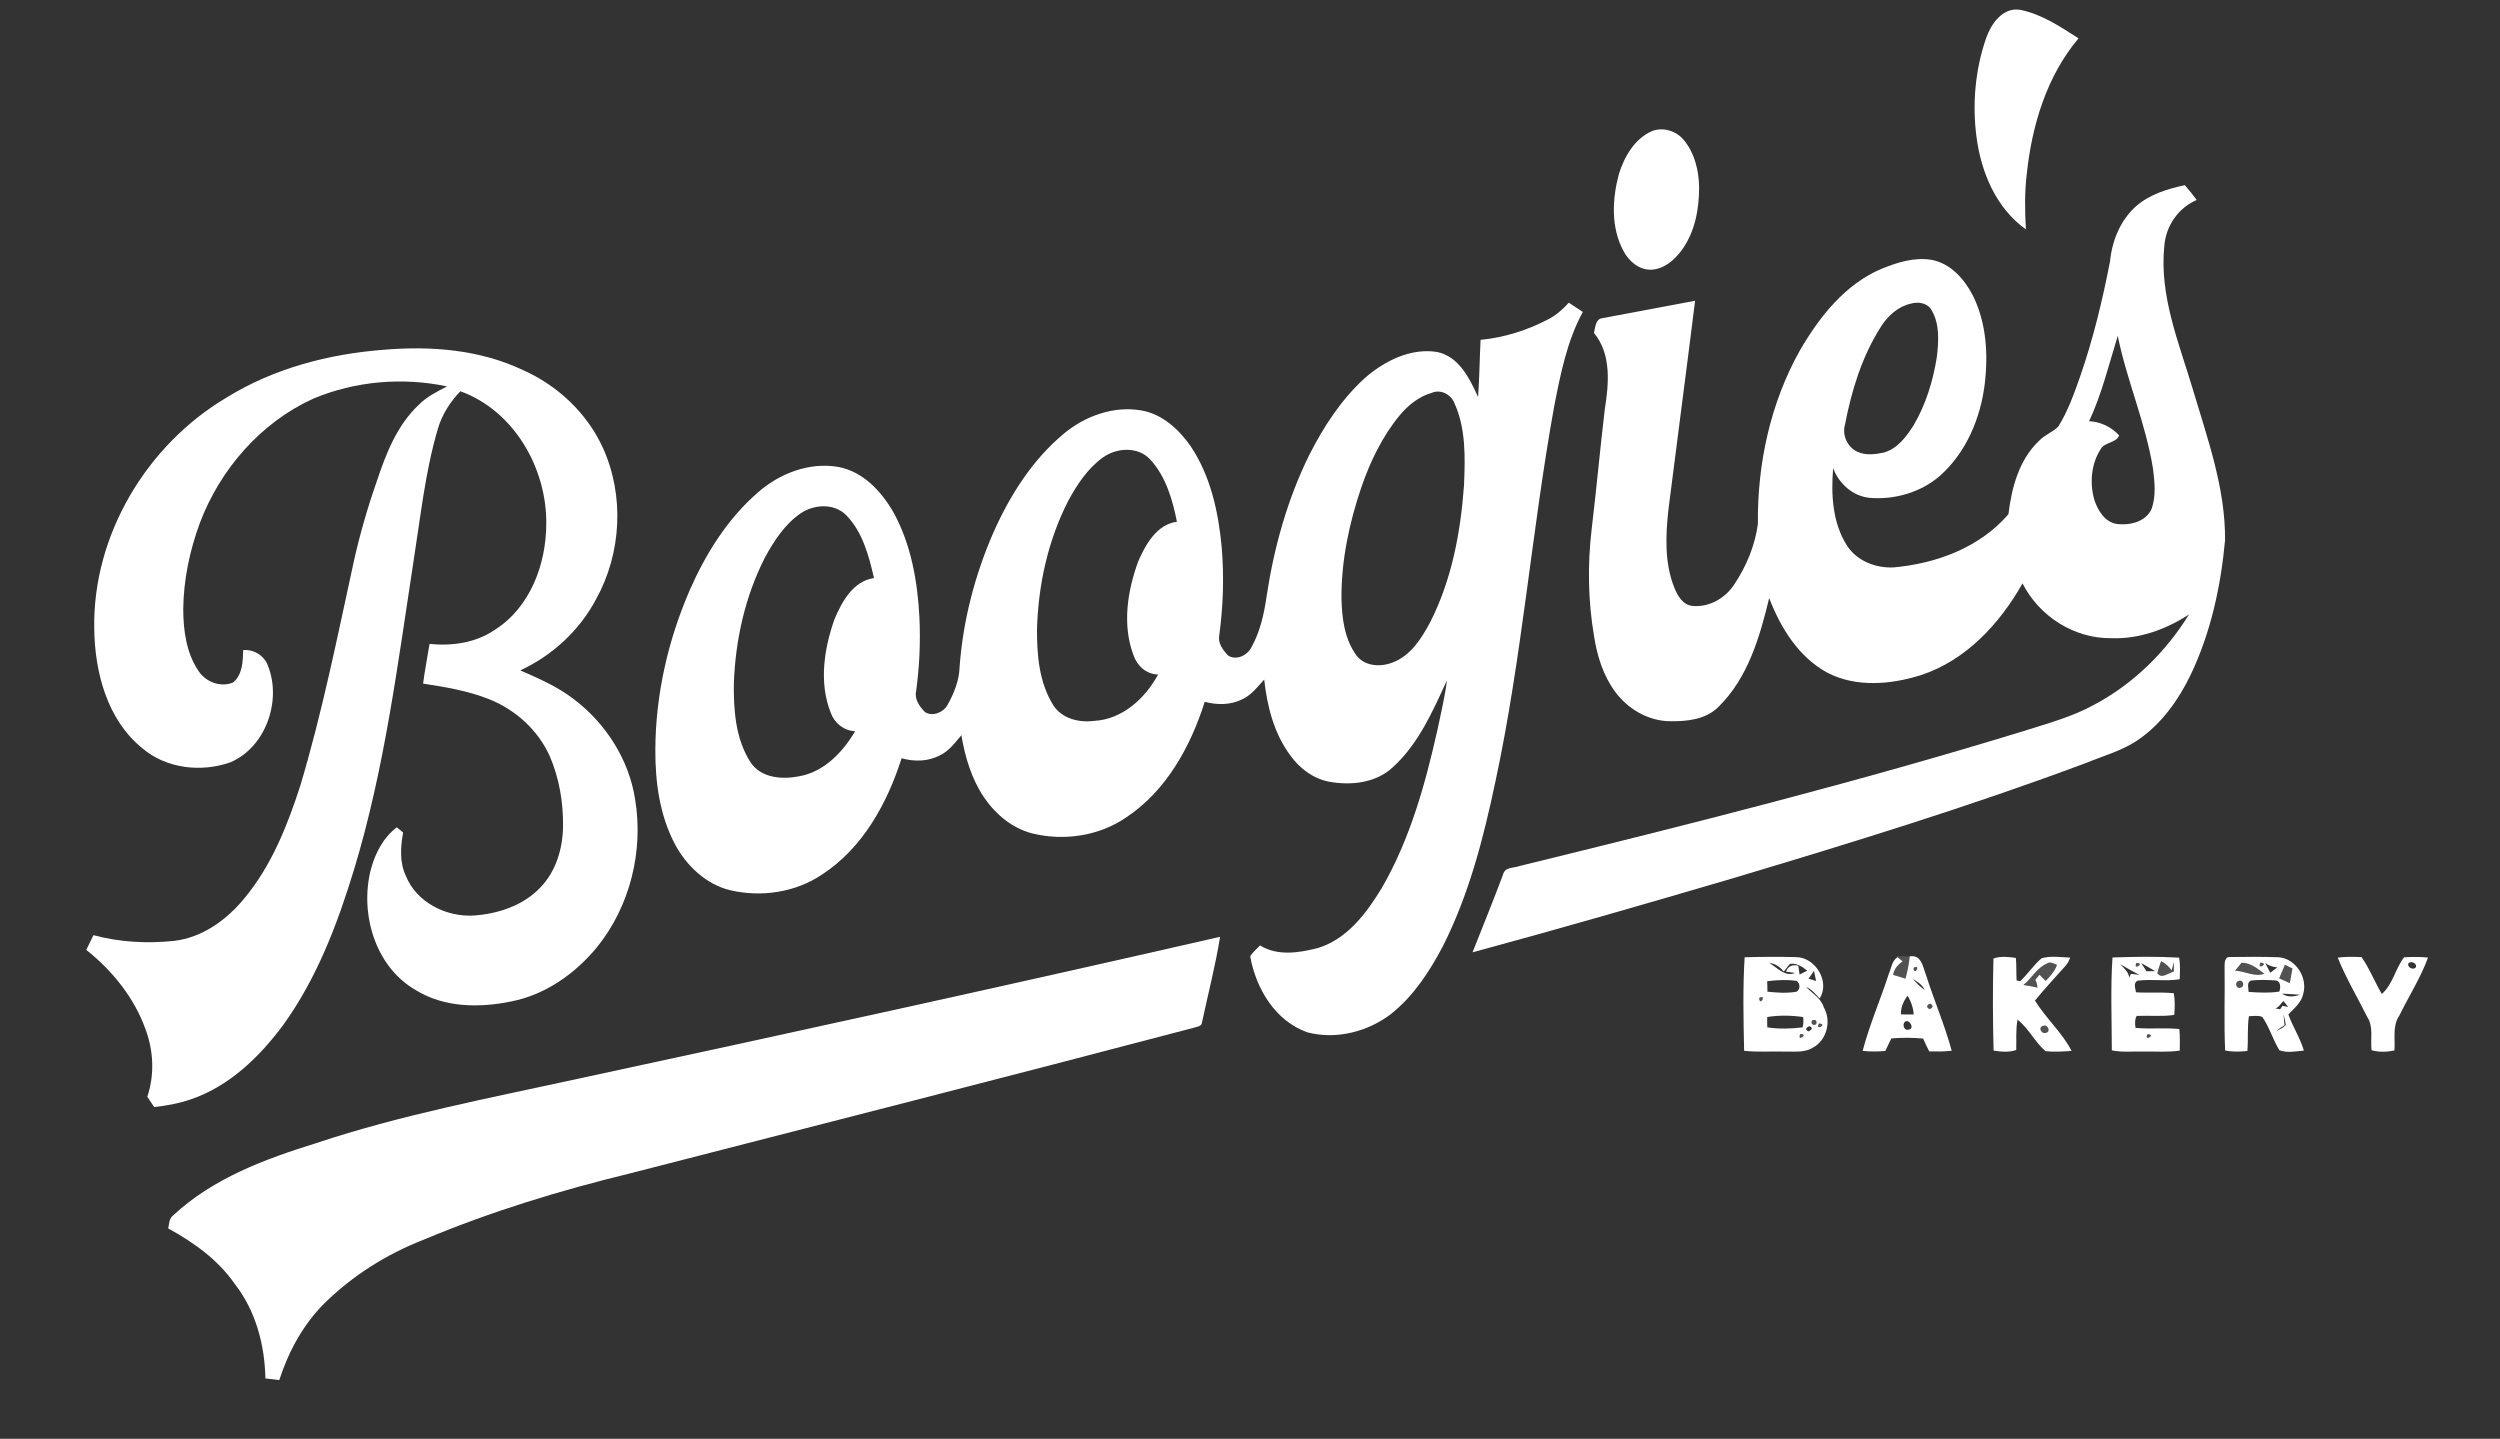 <?xml version="1.0" encoding="UTF-8" ?>
<!DOCTYPE svg PUBLIC "-//W3C//DTD SVG 1.1//EN" "http://www.w3.org/Graphics/SVG/1.1/DTD/svg11.dtd">
<svg width="907pt" height="522pt" viewBox="0 0 907 522" version="1.1" xmlns="http://www.w3.org/2000/svg">
<rect x="0" y="0" width="907" height="522" fill="#333333" stroke="none"/>
<g id="#ffffffff">
<path fill="#ffffff" opacity="1.00" d=" M 720.59 13.77 C 722.43 8.56 726.67 2.47 733.01 3.58 C 740.77 5.17 747.51 9.69 754.09 13.91 C 742.56 27.61 737.22 45.35 735.33 62.90 C 734.51 69.64 734.60 76.45 734.99 83.22 C 724.23 75.56 718.77 62.57 717.09 49.83 C 715.49 37.77 716.59 25.27 720.59 13.77 Z" />
<path fill="#ffffff" opacity="1.00" d=" M 599.38 47.54 C 603.48 45.97 608.35 47.56 611.03 50.97 C 614.88 55.72 616.36 62.00 616.44 68.01 C 616.45 76.04 614.86 84.43 609.97 90.98 C 607.34 94.47 603.57 97.68 599.01 97.85 C 594.60 97.97 590.92 94.72 588.98 91.02 C 584.41 82.55 584.90 72.31 587.30 63.26 C 589.25 56.89 593.02 50.31 599.38 47.54 Z" />
<path fill="#ffffff" opacity="1.00" d=" M 774.90 74.88 C 779.84 70.52 786.32 68.53 792.65 67.18 C 794.15 68.91 795.61 70.68 796.96 72.55 C 790.24 75.43 785.71 82.06 785.21 89.32 C 783.35 107.37 790.60 124.58 795.65 141.54 C 800.93 159.30 807.41 177.21 807.25 195.97 C 805.72 212.72 802.07 229.49 794.81 244.74 C 790.45 253.78 784.44 262.30 776.14 268.12 C 770.31 272.27 763.31 274.13 756.77 276.82 C 714.70 292.54 671.75 305.76 628.73 318.62 C 597.32 327.86 565.85 336.94 534.24 345.50 C 537.96 336.09 541.78 326.70 545.33 317.22 C 545.95 314.49 549.30 314.97 551.37 314.17 C 612.68 299.16 673.92 283.73 734.27 265.20 C 742.89 262.45 751.72 260.10 759.70 255.72 C 773.91 248.19 785.76 236.55 794.18 222.91 C 785.84 228.35 776.09 231.91 766.02 231.53 C 752.57 231.74 739.79 223.58 733.77 211.65 C 725.54 226.25 713.26 239.56 696.97 244.92 C 686.04 248.36 673.44 249.49 662.95 244.05 C 652.52 238.36 645.99 227.78 641.86 216.97 C 638.46 231.10 634.14 246.00 623.45 256.45 C 618.91 261.04 612.09 261.75 605.97 261.66 C 598.07 261.63 590.62 257.26 585.99 251.00 C 581.68 245.13 579.43 238.02 578.34 230.89 C 576.14 218.06 575.93 204.94 577.45 192.02 C 579.20 177.53 580.48 162.99 582.22 148.50 C 583.69 139.27 584.69 128.48 578.28 120.78 C 578.77 118.92 578.82 115.76 581.22 115.46 C 592.46 113.33 603.73 111.26 614.98 109.12 C 611.85 134.39 608.48 159.63 605.30 184.90 C 604.27 194.38 603.84 204.38 607.52 213.38 C 608.67 216.30 610.62 219.49 614.06 219.84 C 620.02 220.40 625.89 217.06 629.12 212.13 C 633.55 205.55 636.72 197.96 637.76 190.08 C 637.53 168.26 642.31 146.15 653.05 127.05 C 660.10 114.95 669.36 103.16 682.59 97.53 C 688.32 95.20 694.60 93.21 700.85 94.29 C 707.71 95.59 712.72 101.31 715.78 107.26 C 720.61 117.01 721.34 128.29 720.11 138.95 C 718.62 151.58 713.38 164.19 703.70 172.72 C 696.76 178.70 687.23 181.40 678.18 180.61 C 672.10 179.93 667.16 175.46 665.06 169.84 C 664.28 179.38 664.79 189.66 670.09 197.95 C 673.69 203.53 680.55 206.19 687.02 205.85 C 702.52 204.47 718.29 198.62 728.66 186.56 C 729.83 176.92 732.50 166.70 739.86 159.85 C 741.84 157.75 744.72 156.78 746.73 154.77 C 750.22 149.20 752.44 142.95 754.61 136.78 C 759.37 123.10 762.78 108.98 765.53 94.77 C 766.25 87.34 769.26 79.92 774.90 74.88 M 693.29 110.15 C 688.68 111.18 684.93 114.52 682.46 118.44 C 675.56 129.19 671.75 141.62 669.35 154.09 C 668.24 157.92 670.32 162.39 674.00 163.96 C 676.93 165.27 680.29 164.85 683.34 164.21 C 688.35 162.88 691.64 158.41 694.29 154.25 C 698.69 146.73 701.29 138.24 702.67 129.67 C 703.34 123.92 703.83 117.52 700.69 112.38 C 699.20 109.85 695.90 109.41 693.29 110.15 M 757.92 152.82 C 762.10 153.01 766.02 154.88 768.83 157.98 C 767.59 160.90 763.52 160.29 762.05 163.06 C 758.66 168.40 758.10 175.30 759.81 181.32 C 761.08 185.19 763.64 189.45 768.04 190.10 C 772.69 190.70 778.57 189.30 780.61 184.60 C 782.25 179.95 781.72 174.87 781.11 170.07 C 778.50 153.59 771.63 138.19 768.32 121.86 C 765.10 132.25 762.55 142.91 757.92 152.82 Z" />
<path fill="#ffffff" opacity="1.00" d=" M 561.74 115.82 C 564.60 114.36 567.00 112.19 569.15 109.82 C 570.86 110.91 572.55 112.05 574.25 113.18 C 568.55 123.63 566.22 135.42 563.94 146.98 C 555.68 192.40 552.22 238.61 542.49 283.78 C 538.17 304.20 532.91 324.68 523.42 343.39 C 518.63 352.45 512.87 361.33 504.77 367.78 C 496.34 374.31 484.80 377.27 474.39 374.55 C 462.69 370.49 455.65 358.66 453.58 346.96 C 454.49 345.41 455.94 344.30 457.15 343.00 C 463.41 346.92 471.26 345.71 478.03 343.97 C 488.67 340.77 495.71 331.38 501.24 322.29 C 511.58 304.48 517.12 284.39 521.59 264.42 C 522.80 258.57 524.23 252.75 524.95 246.82 C 519.79 258.05 514.65 269.86 505.33 278.34 C 499.22 284.10 490.12 285.05 482.19 283.60 C 476.39 282.49 471.43 278.72 468.07 273.97 C 462.17 266.04 459.72 256.18 458.65 246.52 C 456.26 249.16 454.05 252.16 450.72 253.69 C 446.50 255.82 441.56 255.83 437.08 254.61 C 431.93 270.87 423.11 286.95 408.58 296.56 C 398.81 303.27 386.15 305.18 374.70 302.41 C 367.28 300.58 361.10 295.38 356.90 289.13 C 352.43 282.44 350.10 274.58 348.79 266.72 C 346.50 269.44 344.31 272.45 341.02 274.03 C 336.75 276.30 331.68 276.39 327.10 275.10 C 321.88 291.47 312.99 307.69 298.25 317.27 C 288.61 323.78 276.23 325.60 264.98 322.99 C 256.11 320.86 249.02 314.07 244.82 306.18 C 239.31 295.72 237.70 283.68 237.76 272.00 C 237.83 252.12 242.33 232.36 250.22 214.14 C 256.02 200.94 263.86 188.34 274.81 178.80 C 282.72 171.76 293.68 167.52 304.30 169.44 C 313.21 171.15 319.83 178.35 324.16 185.90 C 330.53 197.49 332.88 210.84 333.56 223.92 C 333.99 232.89 333.59 241.91 332.35 250.81 C 331.72 253.71 333.67 256.46 335.64 258.39 C 338.45 260.06 342.27 258.47 343.78 255.71 C 346.14 251.52 348.00 246.86 348.14 241.99 C 349.36 225.23 353.65 208.73 360.35 193.33 C 366.38 179.73 374.58 166.73 386.15 157.17 C 393.82 150.88 404.06 147.19 413.99 148.89 C 421.67 150.18 427.75 155.80 432.04 161.99 C 439.23 172.76 442.05 185.80 443.23 198.52 C 444.14 209.20 443.78 219.97 442.33 230.59 C 441.80 233.34 443.69 235.83 445.44 237.73 C 448.33 239.80 452.44 237.86 453.95 234.96 C 457.18 229.22 458.63 222.68 459.54 216.22 C 462.22 198.54 467.09 181.09 475.02 165.02 C 480.22 154.79 486.62 144.94 495.15 137.16 C 502.25 130.98 511.75 126.15 521.39 127.70 C 529.35 129.35 533.20 137.34 536.25 144.05 C 536.74 137.15 536.81 130.22 537.15 123.30 C 545.74 122.48 554.11 119.82 561.74 115.82 M 519.43 142.53 C 514.74 143.85 510.81 147.06 507.74 150.76 C 501.44 158.42 497.10 167.50 493.88 176.83 C 489.50 189.74 486.62 203.30 486.68 216.98 C 486.83 224.17 487.75 231.89 492.16 237.84 C 495.20 241.79 500.91 242.07 505.25 240.35 C 511.77 237.89 515.70 231.68 518.83 225.81 C 526.70 210.42 529.92 193.07 531.15 175.96 C 531.56 166.03 531.86 155.54 527.68 146.29 C 526.40 143.09 522.73 141.11 519.43 142.53 M 400.04 166.04 C 394.59 169.99 390.77 175.77 387.60 181.62 C 380.26 195.90 376.72 211.99 376.23 227.99 C 376.15 237.50 376.97 247.63 382.15 255.88 C 385.28 260.73 391.45 262.24 396.89 261.54 C 407.15 261.04 415.51 253.36 420.16 244.70 C 415.91 244.67 412.54 241.56 411.23 237.70 C 407.10 226.76 409.02 214.48 412.91 203.76 C 415.60 197.58 419.60 190.29 426.99 189.29 C 425.40 181.26 422.97 172.85 417.30 166.70 C 412.84 161.88 405.05 162.38 400.04 166.04 M 290.35 186.33 C 284.63 190.31 280.73 196.35 277.46 202.38 C 270.30 216.46 266.80 232.25 266.24 247.98 C 266.13 257.74 266.87 268.21 272.33 276.62 C 276.10 282.23 283.59 282.86 289.68 281.68 C 298.83 280.18 305.74 272.96 310.24 265.28 C 306.19 265.12 302.78 262.40 301.41 258.64 C 297.07 247.78 298.95 235.45 302.73 224.71 C 305.42 218.32 309.49 210.81 317.08 209.72 C 315.23 201.65 312.97 193.05 307.04 186.94 C 302.63 182.46 295.25 182.93 290.35 186.33 Z" />
<path fill="#ffffff" opacity="1.00" d=" M 82.20 144.23 C 99.27 133.67 119.13 128.45 139.02 126.91 C 156.15 125.44 174.00 126.78 189.72 134.26 C 202.28 139.83 212.91 149.81 218.67 162.34 C 226.60 179.68 225.51 200.66 216.30 217.30 C 210.30 228.71 200.42 237.79 188.77 243.22 C 195.54 246.18 202.40 249.17 208.27 253.73 C 219.78 262.46 228.15 275.52 230.40 289.88 C 233.55 308.61 228.62 328.75 216.63 343.58 C 208.73 353.21 197.92 360.87 185.54 363.31 C 173.96 365.72 161.14 365.59 150.80 359.19 C 136.02 350.67 130.47 331.34 134.54 315.43 C 136.11 309.58 139.05 303.86 143.96 300.15 C 144.53 300.62 145.68 301.56 146.25 302.03 C 145.33 307.23 144.89 312.76 147.21 317.69 C 151.06 327.39 161.92 332.79 172.02 332.15 C 180.78 331.49 189.83 328.54 196.00 322.02 C 201.68 316.22 204.14 307.95 204.27 299.97 C 204.40 291.26 202.93 282.43 199.48 274.41 C 195.25 264.88 186.98 257.44 177.34 253.62 C 169.71 250.62 161.57 249.24 153.50 248.01 C 154.11 243.19 155.07 238.42 155.84 233.62 C 164.01 234.44 172.65 233.23 179.53 228.49 C 192.35 220.39 198.17 204.67 198.19 190.02 C 198.40 169.87 186.46 148.96 167.02 141.95 C 163.38 145.70 160.27 150.54 158.82 155.72 C 154.25 171.22 152.60 187.36 150.08 203.28 C 144.29 240.93 139.54 278.96 128.43 315.52 C 122.42 335.28 114.95 354.94 102.78 371.81 C 94.14 383.49 83.05 394.24 68.99 398.92 C 64.77 400.37 60.36 401.14 55.94 401.64 C 55.11 400.39 54.27 399.15 53.44 397.91 C 56.13 389.90 55.72 381.14 52.74 373.27 C 48.64 361.87 40.72 352.12 31.31 344.62 C 32.15 342.82 33.02 341.04 33.90 339.28 C 43.38 341.84 53.37 342.37 63.11 341.36 C 73.47 340.14 82.33 333.68 88.77 325.77 C 98.55 313.97 104.29 299.45 108.96 285.01 C 116.89 258.53 122.33 231.39 128.21 204.40 C 130.41 194.36 133.26 184.47 136.65 174.76 C 139.99 164.70 144.00 154.32 151.90 146.89 C 154.81 143.93 158.55 142.07 162.19 140.19 C 146.08 136.78 128.84 138.25 113.64 144.64 C 94.62 153.28 79.93 170.19 72.56 189.60 C 68.85 199.63 66.59 210.28 66.48 221.00 C 66.51 228.84 67.62 237.17 72.24 243.74 C 74.90 247.56 80.24 249.45 84.59 247.60 C 88.00 244.76 88.11 239.93 88.23 235.85 C 92.19 235.52 96.00 237.94 97.28 241.72 C 102.23 254.36 96.35 271.13 83.58 276.57 C 72.98 280.32 60.24 278.86 51.55 271.40 C 38.83 261.03 34.38 243.83 34.19 228.04 C 33.60 194.12 53.24 161.40 82.20 144.23 Z" />
<path fill="#ffffff" opacity="1.00" d=" M 209.58 391.40 C 287.37 374.65 365.09 357.61 442.65 339.87 C 440.97 350.30 438.31 360.56 436.09 370.89 C 435.98 372.48 434.13 372.48 433.01 372.89 C 365.01 390.80 296.86 408.13 228.77 425.66 C 203.22 431.87 177.99 439.56 153.72 449.76 C 140.38 454.95 127.99 462.72 117.77 472.77 C 109.99 480.49 104.67 490.33 101.32 500.69 C 99.64 500.48 97.97 500.30 96.29 500.10 C 96.05 487.90 92.78 475.56 85.19 465.83 C 79.11 457.05 70.30 450.75 61.04 445.68 C 61.34 443.99 61.36 442.01 62.89 440.89 C 77.30 427.46 96.21 420.47 114.71 414.73 C 145.66 404.41 177.77 398.36 209.58 391.40 Z" />
<path fill="#ffffff" opacity="1.00" d=" M 632.95 347.30 C 639.19 347.11 645.44 347.10 651.68 347.24 C 658.68 347.35 664.06 356.25 660.16 362.24 C 658.67 360.66 657.27 358.88 655.22 358.02 C 657.46 360.43 660.64 362.09 661.66 365.43 C 664.46 370.25 662.88 377.11 657.99 379.93 C 655.04 381.91 651.36 381.49 648.00 381.52 C 642.92 381.37 637.83 381.77 632.77 381.24 C 632.52 369.94 632.27 358.57 632.95 347.30 M 641.91 349.39 C 644.78 351.03 647.60 354.52 651.25 352.99 C 650.43 352.87 648.78 352.63 647.96 352.51 C 648.68 350.56 650.16 349.84 652.42 350.36 C 652.56 351.43 652.72 352.51 652.90 353.58 C 653.80 353.08 654.73 352.62 655.67 352.18 C 653.93 350.73 651.76 349.30 649.38 349.69 C 648.60 350.57 647.89 351.52 647.18 352.47 C 645.80 350.86 644.08 349.53 641.91 349.39 M 656.13 355.04 C 657.04 355.33 657.96 355.62 658.89 355.92 C 658.62 354.69 658.37 353.47 658.11 352.24 C 657.49 353.20 656.81 354.12 656.13 355.04 M 641.15 355.99 C 641.15 357.25 641.18 358.52 641.23 359.79 C 644.71 360.15 648.28 360.40 651.75 359.80 C 653.25 359.00 653.13 356.83 651.86 355.88 C 648.32 355.35 644.69 355.52 641.15 355.99 M 638.23 362.07 C 638.41 365.41 641.16 360.48 638.23 362.07 M 635.21 364.28 C 635.76 364.83 635.76 364.83 635.21 364.28 M 641.15 368.97 C 641.12 370.22 641.13 371.47 641.18 372.72 C 645.42 373.40 649.74 373.23 653.99 372.73 C 654.30 371.49 654.36 370.24 654.17 368.98 C 649.87 368.36 645.44 368.28 641.15 368.97 M 657.41 370.17 C 656.98 371.55 657.47 372.05 658.87 371.67 C 659.28 370.27 658.80 369.77 657.41 370.17 M 659.94 371.34 C 658.36 374.30 663.29 371.46 659.94 371.34 M 656.42 372.28 C 655.00 372.95 654.91 373.59 656.15 374.20 C 657.61 373.44 657.70 372.79 656.42 372.28 M 653.19 375.12 C 651.65 378.15 656.51 375.25 653.19 375.12 Z" />
<path fill="#ffffff" opacity="1.00" d=" M 692.83 346.98 C 697.25 346.22 697.64 351.05 698.87 354.06 C 701.77 363.16 705.59 371.98 708.07 381.22 C 705.36 381.51 702.63 381.51 699.92 381.44 C 699.13 379.91 698.40 378.35 697.71 376.79 C 693.87 376.43 690.01 376.42 686.17 376.74 C 685.44 378.25 684.72 379.77 683.99 381.29 C 681.25 381.53 678.49 381.57 675.77 381.25 C 678.27 371.72 682.24 362.65 685.27 353.29 C 686.19 351.25 686.36 348.55 688.42 347.26 C 689.03 347.76 689.66 348.28 690.30 348.79 C 688.54 349.95 687.19 351.55 686.82 353.68 C 688.30 354.14 689.81 354.60 691.31 355.05 C 692.01 352.40 692.60 349.71 692.83 346.98 M 694.24 351.13 C 694.37 354.48 697.22 349.58 694.24 351.13 M 693.96 355.10 C 695.19 356.64 696.67 357.97 698.25 359.18 C 697.51 357.22 695.58 356.22 693.96 355.10 M 697.18 355.24 C 697.73 355.80 697.73 355.80 697.18 355.24 M 695.25 360.24 C 695.89 360.88 695.89 360.88 695.25 360.24 M 689.69 368.03 C 691.21 368.07 692.75 368.08 694.30 368.06 C 694.12 365.64 693.35 363.30 692.05 361.26 C 690.59 363.22 689.53 365.54 689.69 368.03 M 700.20 364.09 C 698.85 364.79 698.82 365.47 700.10 366.13 C 701.44 365.44 701.47 364.76 700.20 364.09 M 691.13 370.67 C 690.00 371.64 690.80 374.07 692.46 373.54 C 694.79 373.20 692.77 369.61 691.13 370.67 Z" />
<path fill="#ffffff" opacity="1.00" d=" M 740.67 347.67 C 744.00 346.68 747.63 347.28 751.08 347.43 C 750.64 348.48 750.19 349.55 749.39 350.38 C 745.67 354.57 741.82 358.65 738.29 363.00 C 742.21 369.45 748.14 374.55 751.57 381.28 C 748.41 381.47 745.23 381.73 742.09 381.36 C 738.23 378.02 736.02 373.12 731.97 369.95 C 731.26 373.57 731.61 377.27 731.49 380.94 C 728.83 381.87 725.98 381.59 723.27 381.15 C 722.99 370.02 722.92 358.87 723.23 347.74 C 725.86 346.84 728.66 347.13 731.36 347.54 C 731.62 350.25 731.46 352.98 731.62 355.70 C 731.93 355.78 732.57 355.92 732.88 355.99 C 735.69 353.42 737.77 350.14 740.67 347.67 M 742.55 349.62 C 738.90 351.19 737.12 354.99 734.08 357.35 C 735.78 357.58 737.48 357.92 739.17 358.31 C 739.14 357.31 738.92 356.33 738.37 355.49 C 738.88 354.86 739.41 354.24 739.94 353.62 C 740.68 354.38 741.43 355.13 742.18 355.89 C 743.79 354.13 745.52 352.37 746.27 350.04 C 745.05 349.64 743.76 348.67 742.55 349.62 M 741.26 372.18 C 739.25 372.64 740.63 375.29 742.28 374.71 C 744.18 374.29 742.87 371.48 741.26 372.18 Z" />
<path fill="#ffffff" opacity="1.00" d=" M 766.41 347.38 C 774.45 347.08 782.55 346.99 790.60 347.43 C 791.05 350.02 790.88 352.65 790.81 355.27 C 785.79 356.08 780.68 355.16 775.65 355.77 C 773.81 356.46 774.73 358.62 774.94 360.01 C 779.50 360.30 784.09 359.86 788.65 360.35 C 789.12 362.94 789.04 365.59 788.82 368.21 C 784.30 368.88 779.73 368.37 775.19 368.57 C 774.46 369.91 774.55 371.44 774.77 372.91 C 780.05 373.44 785.37 372.78 790.66 373.34 C 790.90 375.94 790.88 378.55 790.82 381.17 C 786.57 381.79 782.27 381.44 778.00 381.49 C 774.06 381.37 770.07 381.88 766.17 381.07 C 766.15 369.85 765.67 358.57 766.41 347.38 M 775.13 349.32 C 773.60 352.31 778.48 349.45 775.13 349.32 M 776.84 349.41 C 777.48 350.39 778.14 351.37 778.76 352.38 C 779.79 352.36 780.83 352.34 781.89 352.33 C 780.23 351.30 778.51 350.39 776.84 349.41 M 784.06 348.70 C 783.56 350.14 783.05 351.58 782.67 353.06 C 784.24 355.32 786.66 352.95 788.63 352.51 C 788.69 351.35 788.72 350.19 788.74 349.04 C 788.52 349.78 788.08 351.27 787.86 352.01 C 786.82 350.65 785.59 349.46 784.06 348.70 M 769.15 349.77 C 770.56 351.20 772.21 352.57 772.49 354.70 C 772.63 354.35 772.92 353.66 773.07 353.31 C 774.09 353.42 775.12 353.54 776.16 353.66 C 773.76 352.47 771.47 351.09 769.15 349.77 M 783.22 363.41 C 783.78 363.96 783.78 363.96 783.22 363.41 M 779.13 375.18 C 777.60 378.21 782.45 375.30 779.13 375.18 Z" />
<path fill="#ffffff" opacity="1.00" d=" M 807.08 350.94 C 807.07 349.51 807.01 346.97 809.14 347.21 C 814.99 347.10 820.85 347.10 826.70 347.29 C 832.88 347.75 837.25 354.62 835.64 360.48 C 835.00 363.67 832.36 365.81 830.22 368.02 C 831.80 372.53 834.51 376.55 835.84 381.16 C 832.92 381.41 829.78 382.08 826.97 381.03 C 824.57 377.18 823.37 372.67 820.77 368.95 C 819.23 368.28 817.51 368.68 815.91 368.67 C 815.25 372.85 815.72 377.09 815.34 381.30 C 812.65 381.57 809.92 381.67 807.28 381.10 C 806.82 371.06 807.23 360.99 807.08 350.94 M 813.21 349.32 C 812.44 350.28 811.66 351.23 810.88 352.18 C 814.45 352.27 817.97 354.60 821.50 353.26 C 819.01 351.47 816.47 349.20 813.21 349.32 M 820.11 349.25 C 818.56 352.23 823.48 349.41 820.11 349.25 M 821.83 349.38 C 822.44 350.55 823.05 351.73 823.65 352.92 C 824.49 352.26 825.34 351.61 826.21 350.97 C 824.62 350.80 823.09 350.37 821.83 349.38 M 828.98 350.00 C 828.26 351.64 827.57 353.28 826.90 354.94 C 828.16 355.53 829.44 356.11 830.74 356.68 C 831.08 354.91 831.39 353.14 831.69 351.37 C 830.78 350.91 829.88 350.45 828.98 350.00 M 816.61 355.74 C 814.99 356.50 815.81 358.52 815.80 359.87 C 819.50 360.10 823.25 360.35 826.93 359.74 C 827.48 358.32 827.52 355.84 825.50 355.70 C 822.54 355.50 819.55 355.42 816.61 355.74 M 812.19 355.90 C 810.55 356.34 811.32 359.01 812.96 358.29 C 814.57 357.86 813.77 355.20 812.19 355.90 M 827.92 360.48 C 829.85 361.88 832.29 361.69 834.43 360.87 C 832.26 360.76 830.09 360.62 827.92 360.48 M 825.46 365.86 C 826.04 365.95 826.63 366.05 827.22 366.16 C 827.45 365.85 827.89 365.23 828.11 364.92 C 828.62 365.02 829.65 365.23 830.16 365.33 C 829.57 364.63 829.01 363.92 828.47 363.19 C 827.41 364.03 826.84 365.48 825.46 365.86 M 828.44 367.93 C 828.55 369.26 828.68 370.61 828.83 371.95 C 827.77 372.55 826.78 373.25 825.89 374.06 C 827.10 373.48 828.34 372.84 829.31 371.86 C 829.10 370.53 828.77 369.22 828.44 367.93 Z" />
<path fill="#ffffff" opacity="1.00" d=" M 848.13 347.42 C 850.99 347.06 853.89 347.11 856.78 347.25 C 859.70 351.42 861.53 356.23 864.12 360.61 C 868.14 357.17 868.99 351.41 872.22 347.30 C 875.10 347.18 878.01 347.08 880.89 347.41 C 878.20 354.74 873.92 361.40 870.50 368.42 C 867.90 372.17 869.03 376.85 868.70 381.11 C 865.97 381.69 863.10 381.76 860.41 381.03 C 859.92 377.02 861.19 372.59 858.86 369.00 C 855.28 361.82 851.12 354.88 848.13 347.42 M 873.87 349.38 C 872.97 350.70 875.42 352.13 876.38 351.03 C 877.19 349.64 874.86 348.49 873.87 349.38 M 875.20 352.24 C 875.76 352.80 875.76 352.80 875.20 352.24 Z" />
</g>
<g id="#b0b0b03f">
<path fill="#b0b0b0" opacity="0.25" d=" M 687.92 346.86 C 689.55 346.92 691.18 346.96 692.83 346.98 C 692.60 349.71 692.01 352.40 691.31 355.05 C 689.81 354.60 688.30 354.14 686.82 353.68 C 687.19 351.55 688.54 349.95 690.30 348.79 C 689.66 348.28 689.03 347.76 688.42 347.26 L 687.92 346.86 Z" />
<path fill="#b0b0b0" opacity="0.25" d=" M 742.55 349.62 C 743.76 348.67 745.05 349.64 746.27 350.04 C 745.52 352.37 743.79 354.13 742.18 355.89 C 741.43 355.13 740.68 354.38 739.94 353.62 C 739.41 354.24 738.88 354.86 738.37 355.49 C 738.92 356.33 739.14 357.31 739.17 358.31 C 737.48 357.92 735.78 357.58 734.08 357.35 C 737.12 354.99 738.90 351.19 742.55 349.62 Z" />
<path fill="#b0b0b0" opacity="0.25" d=" M 775.13 349.32 C 778.48 349.45 773.60 352.31 775.13 349.32 Z" />
<path fill="#b0b0b0" opacity="0.25" d=" M 784.06 348.70 C 785.59 349.46 786.82 350.65 787.86 352.01 C 788.08 351.27 788.52 349.78 788.74 349.04 C 788.72 350.19 788.69 351.35 788.63 352.51 C 786.66 352.95 784.24 355.32 782.67 353.06 C 783.05 351.58 783.56 350.14 784.06 348.70 Z" />
<path fill="#b0b0b0" opacity="0.25" d=" M 813.21 349.32 C 816.47 349.20 819.01 351.47 821.50 353.26 C 817.97 354.60 814.45 352.27 810.88 352.18 C 811.66 351.23 812.44 350.28 813.21 349.32 Z" />
<path fill="#b0b0b0" opacity="0.25" d=" M 820.11 349.25 C 823.48 349.41 818.56 352.23 820.11 349.25 Z" />
<path fill="#b0b0b0" opacity="0.25" d=" M 828.98 350.00 C 829.88 350.45 830.78 350.91 831.69 351.37 C 831.39 353.14 831.08 354.91 830.74 356.68 C 829.44 356.11 828.16 355.53 826.90 354.94 C 827.57 353.28 828.26 351.64 828.98 350.00 Z" />
<path fill="#b0b0b0" opacity="0.25" d=" M 694.24 351.13 C 697.22 349.58 694.37 354.48 694.24 351.13 Z" />
<path fill="#b0b0b0" opacity="0.25" d=" M 875.20 352.24 C 875.76 352.80 875.76 352.80 875.20 352.24 Z" />
<path fill="#b0b0b0" opacity="0.25" d=" M 697.18 355.24 C 697.73 355.80 697.73 355.80 697.18 355.24 Z" />
<path fill="#b0b0b0" opacity="0.25" d=" M 812.19 355.90 C 813.77 355.20 814.57 357.86 812.96 358.29 C 811.32 359.01 810.55 356.34 812.19 355.90 Z" />
<path fill="#b0b0b0" opacity="0.25" d=" M 638.23 362.07 C 641.16 360.48 638.41 365.41 638.23 362.07 Z" />
<path fill="#b0b0b0" opacity="0.25" d=" M 783.22 363.41 C 783.78 363.96 783.78 363.96 783.22 363.41 Z" />
<path fill="#b0b0b0" opacity="0.25" d=" M 635.21 364.28 C 635.76 364.83 635.76 364.83 635.21 364.28 Z" />
<path fill="#b0b0b0" opacity="0.25" d=" M 700.20 364.09 C 701.47 364.76 701.44 365.44 700.10 366.13 C 698.82 365.47 698.85 364.79 700.20 364.09 Z" />
<path fill="#b0b0b0" opacity="0.25" d=" M 657.41 370.17 C 658.80 369.77 659.28 370.27 658.87 371.67 C 657.47 372.05 656.98 371.55 657.41 370.17 Z" />
<path fill="#b0b0b0" opacity="0.25" d=" M 659.94 371.34 C 663.29 371.46 658.36 374.30 659.94 371.34 Z" />
<path fill="#b0b0b0" opacity="0.25" d=" M 741.26 372.18 C 742.87 371.48 744.18 374.29 742.28 374.71 C 740.63 375.29 739.25 372.64 741.26 372.18 Z" />
<path fill="#b0b0b0" opacity="0.25" d=" M 653.19 375.12 C 656.51 375.25 651.65 378.15 653.19 375.12 Z" />
<path fill="#b0b0b0" opacity="0.25" d=" M 779.13 375.18 C 782.45 375.30 777.60 378.21 779.13 375.18 Z" />
</g>
</svg>
